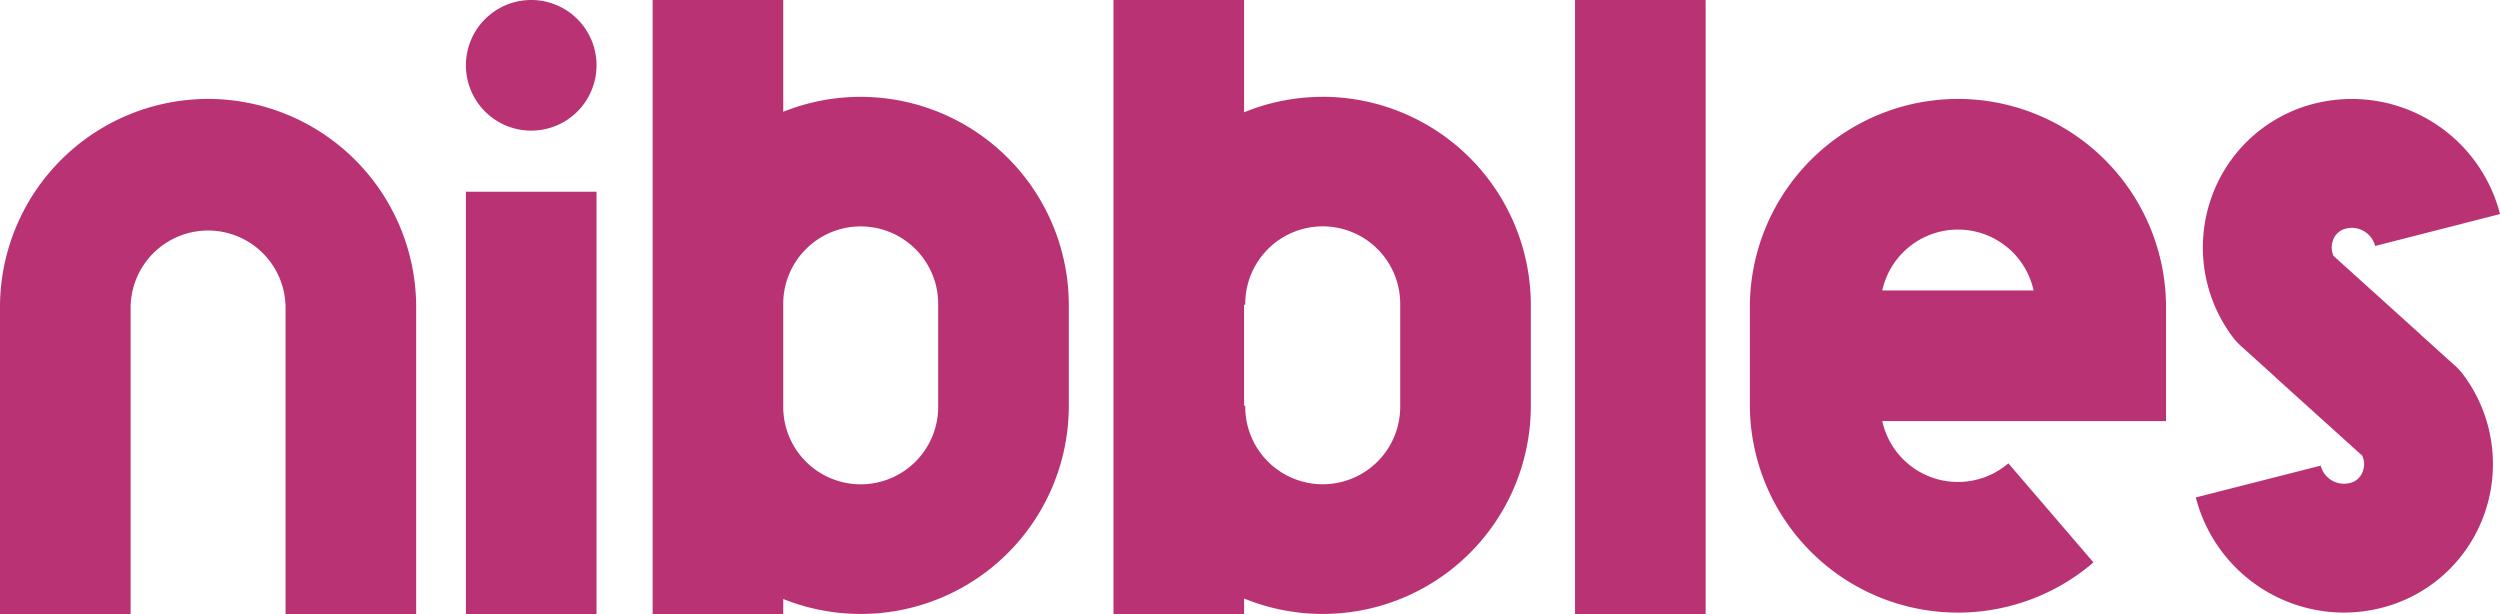 <svg xmlns="http://www.w3.org/2000/svg" width="200.534" height="49.253" viewBox="0 0 200.534 49.253"><defs><style>.a{fill:#b93273;}</style></defs><g transform="translate(-56.42 -341.366)"><g transform="translate(56.42 341.366)"><path class="a" d="M1051.069,509.036a16.711,16.711,0,0,0-16.692,16.692v7.82a16.692,16.692,0,0,0,27.563,12.667l-6.826-7.949a6.214,6.214,0,0,1-10.115-3.39h22.762v-9.149a16.711,16.711,0,0,0-16.691-16.692M1045,524.4a6.214,6.214,0,0,1,12.14,0Z" transform="translate(-894.016 -501.101)"/><rect class="a" width="10.477" height="49.252" transform="translate(126.34 0.001)"/><path class="a" d="M956.472,502.086a16.607,16.607,0,0,0-6.309,1.239v-9.007H939.686V543.57h10.477v-1.245a16.69,16.69,0,0,0,23-15.452v-8.1a16.71,16.71,0,0,0-16.692-16.691m6.215,24.786a6.215,6.215,0,1,1-12.429,0h-.095v-8.1h.095a6.215,6.215,0,1,1,12.429,0Z" transform="translate(-850.37 -494.317)"/><path class="a" d="M1121.513,530.418l-2.771-2.5.006-.006-6.959-6.282a1.622,1.622,0,0,1-.06-1.218,1.43,1.43,0,0,1,.984-.96l.058-.016a1.932,1.932,0,0,1,2.35,1.393l10.016-2.561a12.27,12.27,0,0,0-14.924-8.849c-.118.03-.234.061-.35.095a11.817,11.817,0,0,0-7.931,7.6,11.981,11.981,0,0,0,1.751,11,5.2,5.2,0,0,0,.678.743l2.771,2.5-.006.007,6.959,6.282a1.621,1.621,0,0,1,.06,1.218,1.431,1.431,0,0,1-.984.961l-.058.015a1.932,1.932,0,0,1-2.35-1.392L1100.737,541a12.286,12.286,0,0,0,11.867,9.235,12.34,12.34,0,0,0,3.058-.387c.117-.03.234-.061.349-.095a11.816,11.816,0,0,0,7.931-7.6,11.984,11.984,0,0,0-1.751-11,5.165,5.165,0,0,0-.678-.743" transform="translate(-924.603 -501.098)"/><path class="a" d="M887.8,502.086a16.607,16.607,0,0,0-6.214,1.2v-8.969H871.109V543.57h10.477v-1.207a16.69,16.69,0,0,0,22.907-15.491v-8.1A16.71,16.71,0,0,0,887.8,502.086m6.215,24.786a6.215,6.215,0,1,1-12.429,0v-8.1a6.215,6.215,0,1,1,12.429,0Z" transform="translate(-818.76 -494.317)"/><path class="a" d="M790.692,509.036A16.711,16.711,0,0,0,774,525.561h0v24.792h10.477V525.728a6.215,6.215,0,0,1,12.429,0v24.626h10.477V525.728a16.711,16.711,0,0,0-16.692-16.692" transform="translate(-774 -501.101)"/><rect class="a" width="10.477" height="33.874" transform="translate(37.372 15.379)"/><path class="a" d="M848.565,494.317a5.239,5.239,0,1,0,5.239,5.239,5.239,5.239,0,0,0-5.239-5.239" transform="translate(-805.954 -494.317)"/></g></g></svg>